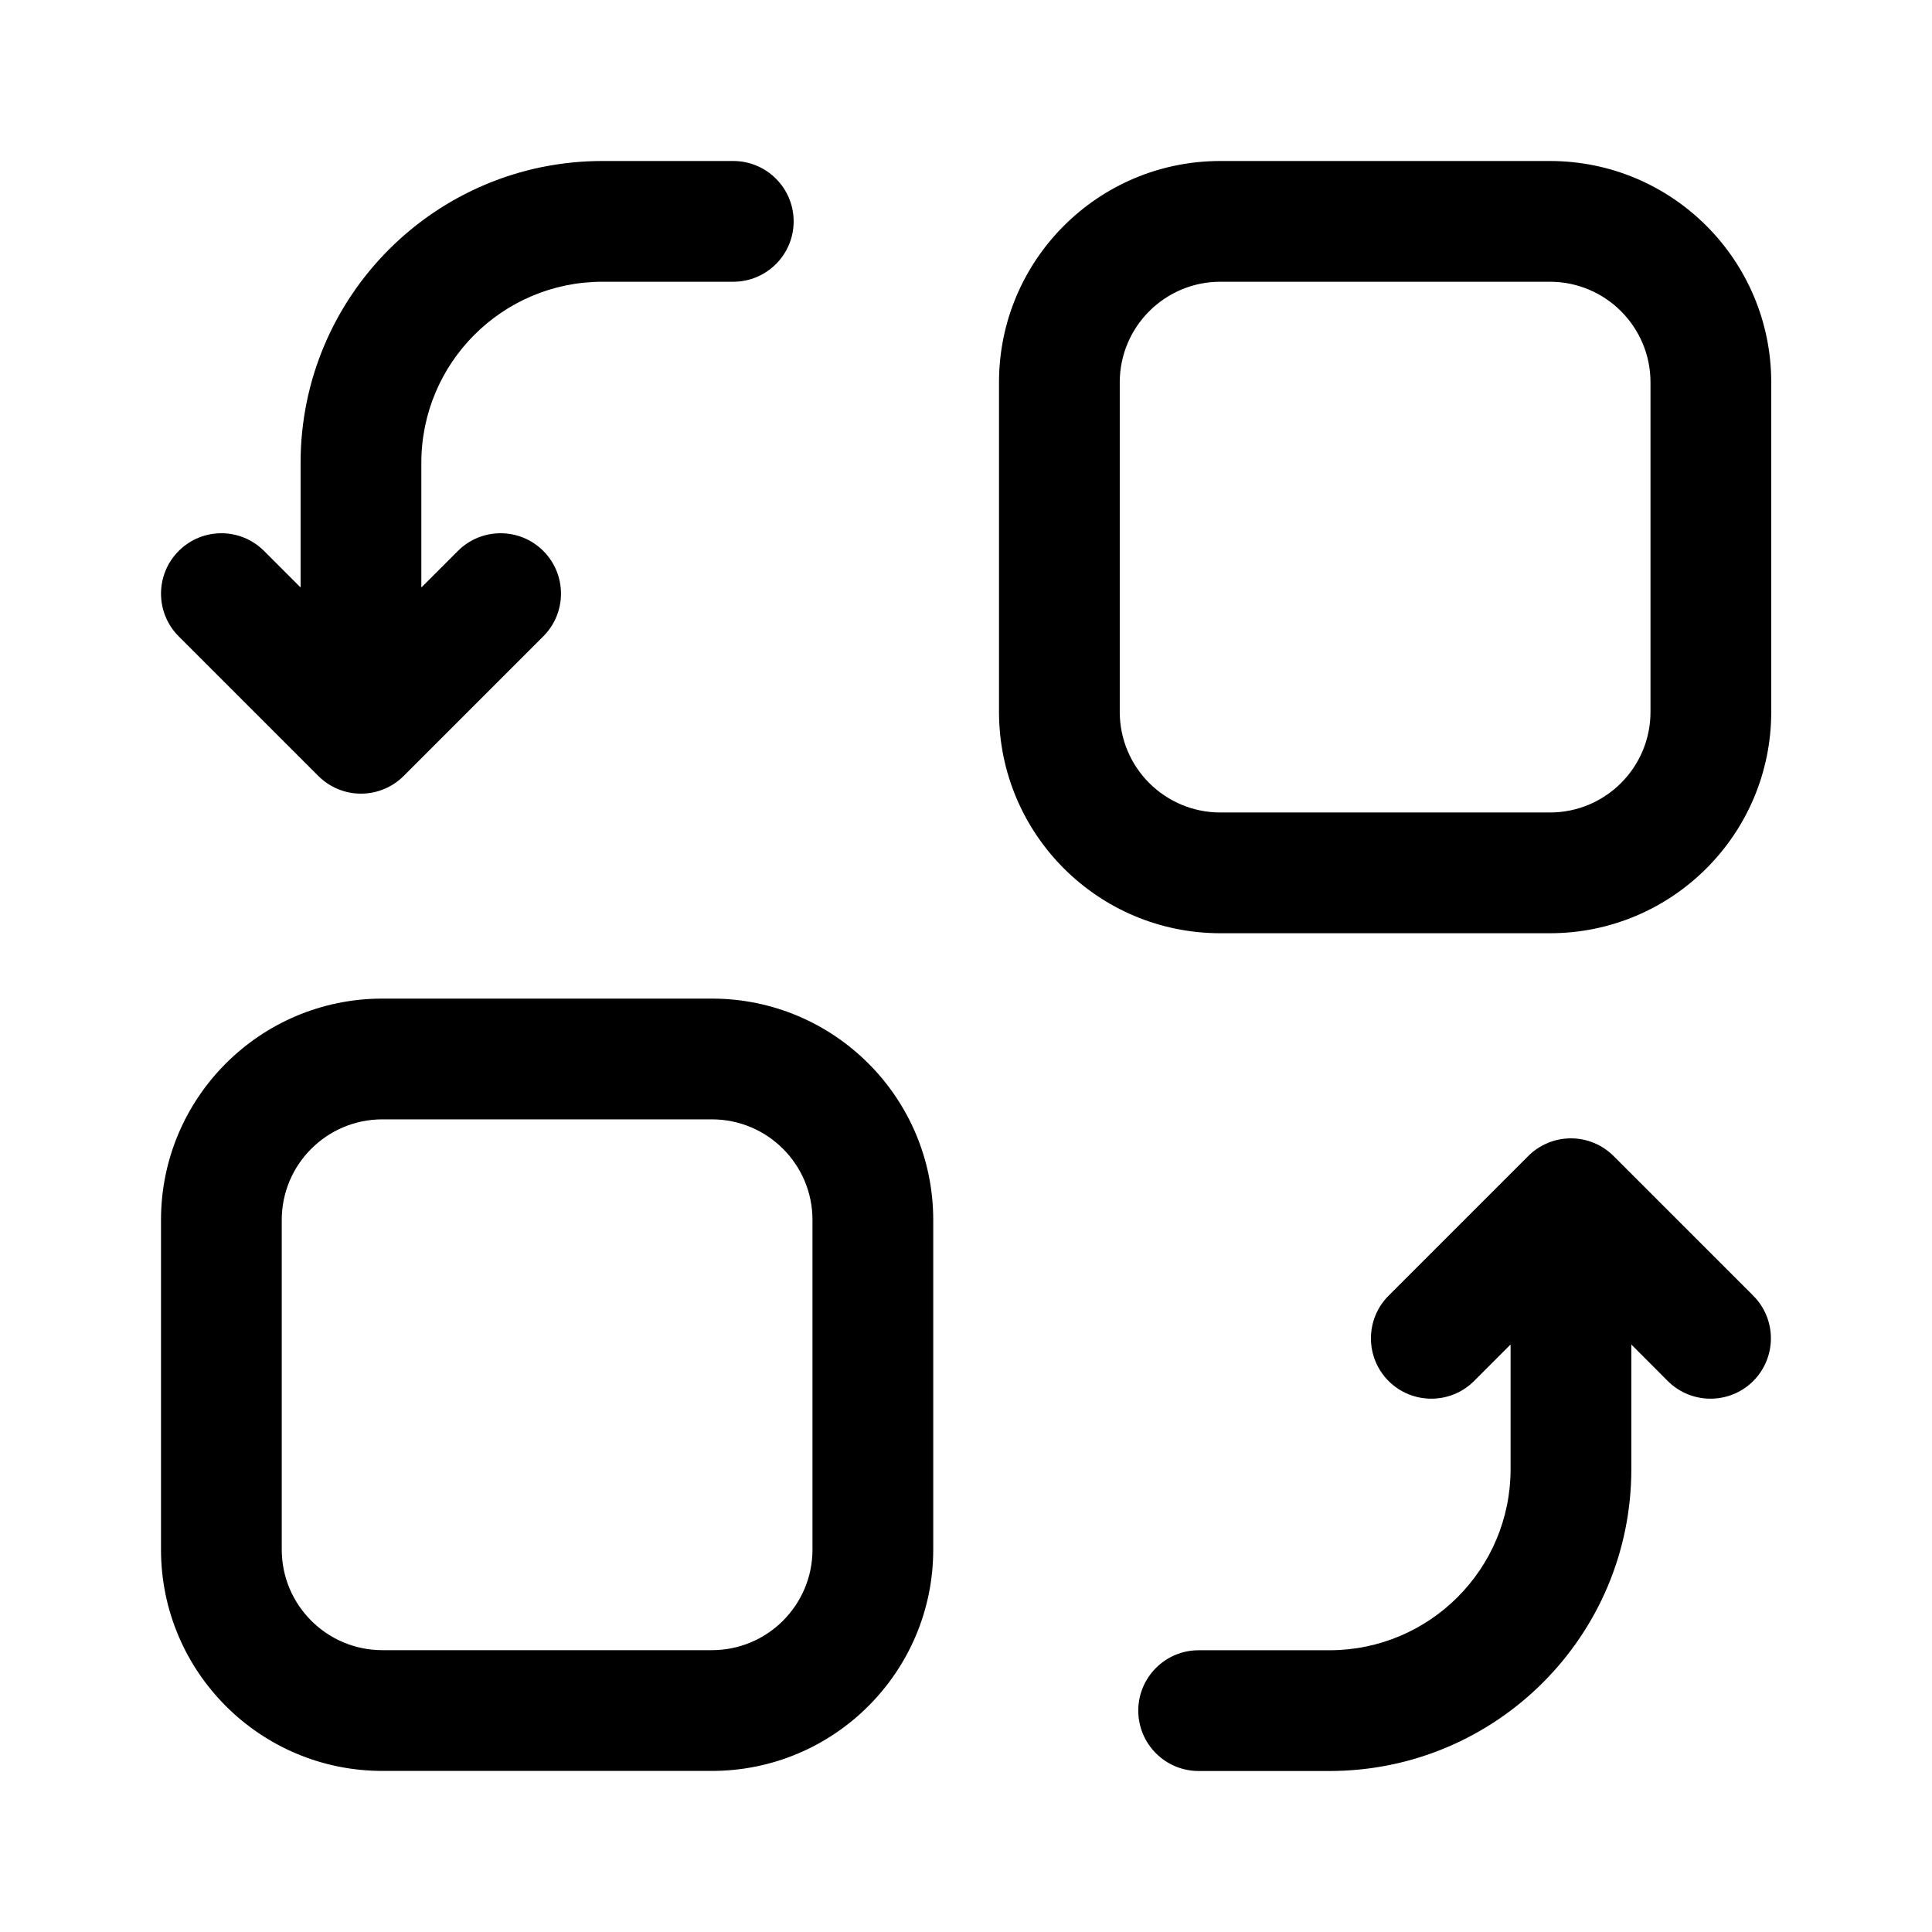 <svg width="24" height="24" viewBox="0 0 24 24" fill="none" xmlns="http://www.w3.org/2000/svg">
<path fill-rule="evenodd" clip-rule="evenodd" d="M7.484 2C5.413 2 3.734 3.679 3.734 5.75V7.298L3.28 6.844C2.987 6.551 2.513 6.551 2.22 6.844C1.927 7.137 1.927 7.612 2.22 7.905L3.954 9.639C4.095 9.78 4.285 9.859 4.484 9.859C4.683 9.859 4.874 9.78 5.015 9.639L6.749 7.905C7.042 7.612 7.042 7.137 6.749 6.844C6.456 6.551 5.981 6.551 5.688 6.844L5.234 7.298V5.75C5.234 4.507 6.242 3.5 7.484 3.5H9.109C9.523 3.5 9.859 3.164 9.859 2.75C9.859 2.336 9.523 2 9.109 2H7.484ZM16.515 22C18.586 22 20.265 20.321 20.265 18.25V16.702L20.718 17.156C21.011 17.448 21.486 17.448 21.779 17.156C22.072 16.863 22.072 16.388 21.779 16.095L20.045 14.361C19.904 14.22 19.713 14.141 19.515 14.141C19.316 14.141 19.125 14.22 18.984 14.361L17.25 16.095C16.957 16.388 16.957 16.863 17.25 17.156C17.543 17.448 18.018 17.448 18.311 17.156L18.765 16.702V18.25C18.765 19.493 17.757 20.5 16.515 20.5H14.89C14.476 20.5 14.14 20.836 14.14 21.25C14.14 21.664 14.476 22 14.89 22H16.515ZM12.41 4.75C12.41 3.231 13.641 2 15.16 2H19.253C20.772 2 22.003 3.231 22.003 4.75V8.843C22.003 10.362 20.772 11.593 19.253 11.593H15.16C13.641 11.593 12.41 10.362 12.41 8.843V4.75ZM15.16 3.5C14.47 3.5 13.91 4.06 13.91 4.75V8.843C13.91 9.534 14.47 10.093 15.16 10.093H19.253C19.944 10.093 20.503 9.534 20.503 8.843V4.75C20.503 4.06 19.944 3.5 19.253 3.5H15.16ZM4.75 12.405C3.231 12.405 2 13.637 2 15.155V19.249C2 20.767 3.231 21.999 4.75 21.999H8.843C10.362 21.999 11.593 20.767 11.593 19.249V15.155C11.593 13.637 10.362 12.405 8.843 12.405H4.75ZM3.5 15.155C3.5 14.465 4.06 13.905 4.75 13.905H8.843C9.534 13.905 10.093 14.465 10.093 15.155V19.249C10.093 19.939 9.534 20.499 8.843 20.499H4.75C4.06 20.499 3.5 19.939 3.5 19.249V15.155Z" fill="black"/>
</svg>
